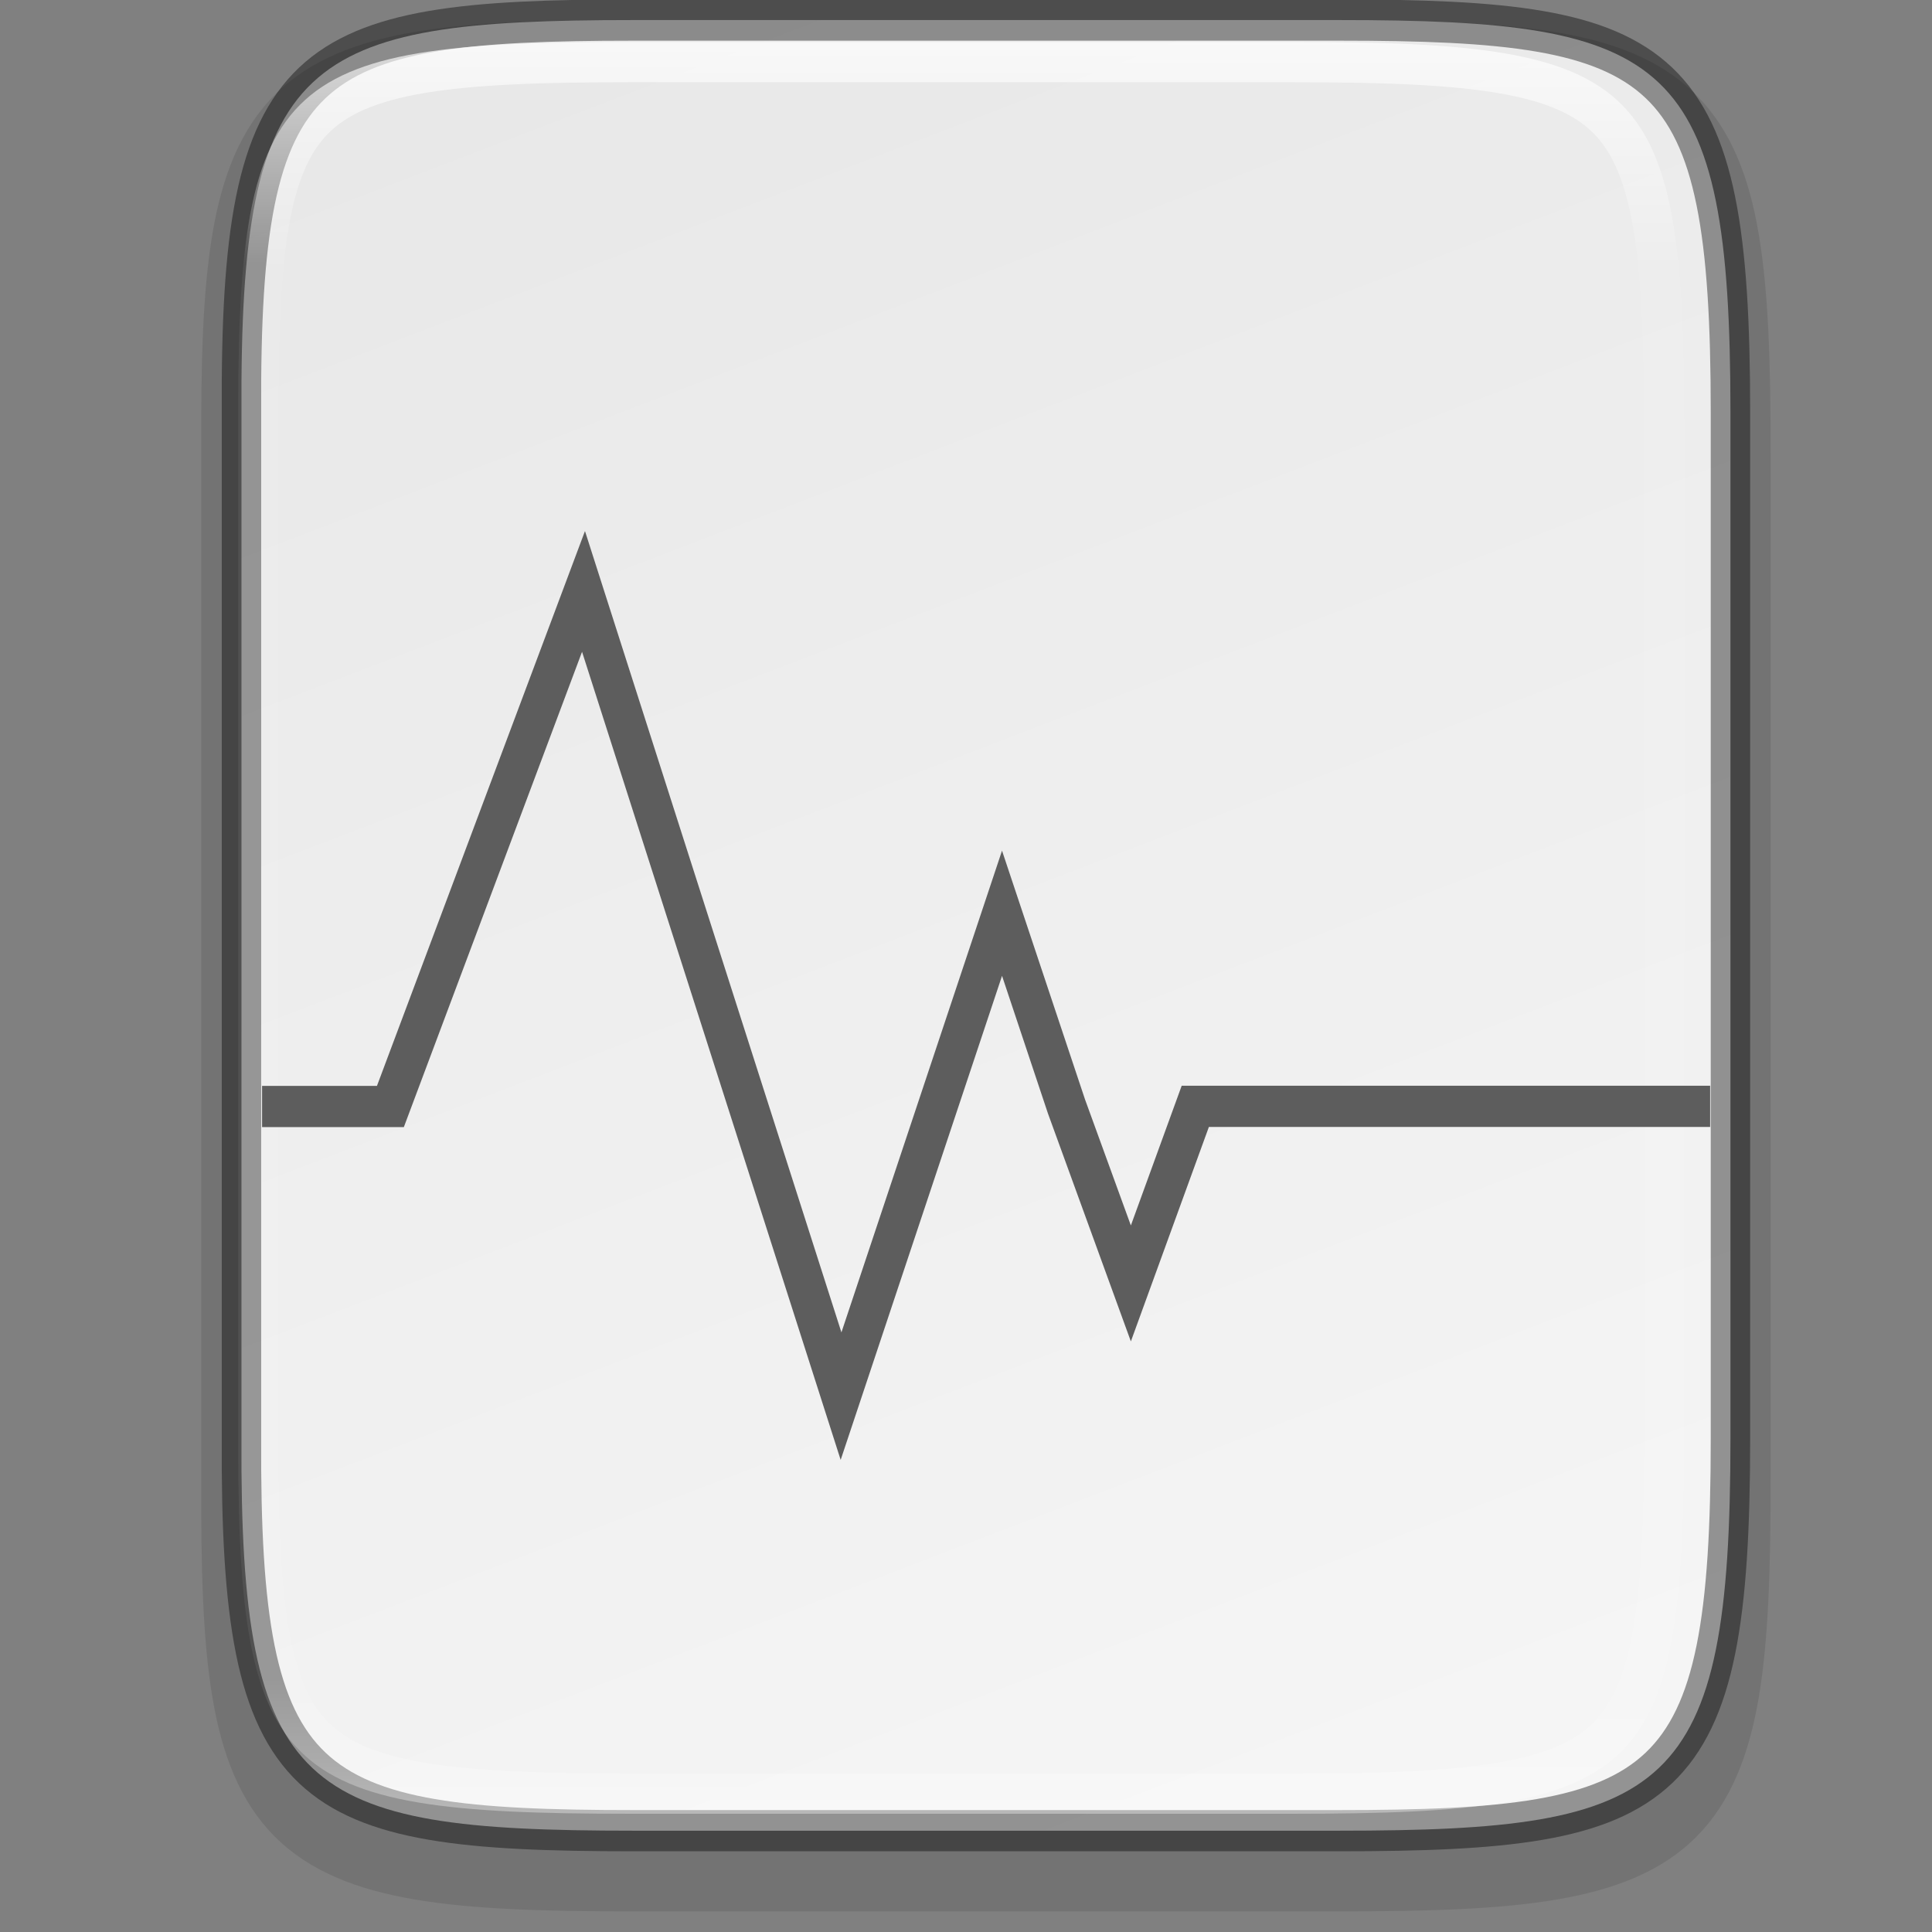 <svg id="svg35" height="48" viewBox="0 0 12.7 12.7" width="48" xmlns="http://www.w3.org/2000/svg" xmlns:xlink="http://www.w3.org/1999/xlink">
  <rect x="0" y="0" width="12.7" height="12.7" fill="#808080" stroke="none"/>
  <linearGradient id="linearGradient1004" gradientUnits="userSpaceOnUse" x1="344" x2="344" y1="62" y2="106">
    <stop id="stop923" offset="0" stop-color="#fff"/>
    <stop id="stop933" offset=".125" stop-color="#fff" stop-opacity=".098"/>
    <stop id="stop931" offset=".925" stop-color="#fff" stop-opacity=".098"/>
    <stop id="stop925" offset="1" stop-color="#fff" stop-opacity=".498"/>
  </linearGradient>
  <clipPath id="clipPath994-2">
    <path id="path996-70" d="m335.731 62c-8.824 0-9.774.906-9.73 9.748v12.252 12.252c-.043 8.842.906 9.748 9.73 9.748h16.539c8.824 0 9.73-.906 9.73-9.748v-12.252-12.252c0-8.842-.906-9.748-9.73-9.748z"/>
  </clipPath>
  <linearGradient id="linearGradient3194" gradientTransform="matrix(.27 0 0 .259 -86.419 -15.788)" gradientUnits="userSpaceOnUse" x1="335.232" x2="352.27" y1="61.5" y2="106">
    <stop id="stop4241" offset="0" stop-color="#e8e8e8"/>
    <stop id="stop4243" offset="1" stop-color="#f5f5f5"/>
  </linearGradient>
  <g id="text130-3" enable-background="new" fill="#808080" stroke-width=".049" transform="scale(.978 1.022)">
    <path id="path1020" d="m4.255.129c-.601 0-1.075.013-1.464.076-.39.063-.708.18-.942.403-.234.223-.357.528-.422.901-.065.373-.077.827-.074 1.404v3.299 3.3c-.003.576.01 1.03.074 1.402.065.373.188.678.422.901.234.223.552.34.942.403.39.063.863.076 1.464.076h4.744c.601 0 1.075-.013 1.463-.076.389-.063.707-.18.939-.403.233-.223.355-.528.421-.9.065-.373.079-.826.079-1.402v-3.3-3.3c0-.577-.014-1.03-.079-1.402-.065-.373-.188-.677-.421-.9-.233-.223-.55-.341-.939-.403-.389-.063-.862-.076-1.463-.076z" fill="#000" opacity=".1"/>
    <path id="path964" d="m4.255.129c-2.226 0-2.644.235-2.632 2.523v3.3 3.3c-.012 2.288.405 2.523 2.632 2.523h4.744c2.226 0 2.632-.235 2.632-2.523v-3.3-3.3c0-2.288-.406-2.523-2.632-2.523z" fill="url(#linearGradient3194)"/>
    <g fill="none">
      <path id="path958" d="m4.255.129c-2.226 0-2.644.235-2.632 2.523v3.3 3.3c-.012 2.288.405 2.523 2.632 2.523h4.744c2.226 0 2.632-.235 2.632-2.523v-3.3-3.3c0-2.288-.406-2.523-2.632-2.523z" opacity=".4" stroke="#000" stroke-width=".265"/>
      <path id="path990" clip-path="url(#clipPath994-2)" d="m335.731 62c-8.824 0-9.774.906-9.73 9.748v12.252 12.252c-.043 8.842.906 9.748 9.73 9.748h16.539c8.824 0 9.73-.906 9.73-9.748v-12.252-12.252c0-8.842-.906-9.748-9.73-9.748z" opacity=".7" stroke="url(#linearGradient1004)" stroke-width="2" transform="matrix(.27 0 0 .259 -86.419 -15.788)"/>
      <path id="path4577" d="m1.894 7.117h.73l1.298-3.313 1.731 5.176 1.082-3.106.433 1.242.433 1.139.433-1.139h3.328" stroke="#5d5d5d" stroke-linecap="square" stroke-width=".265"/>
    </g>
  </g>
</svg>
